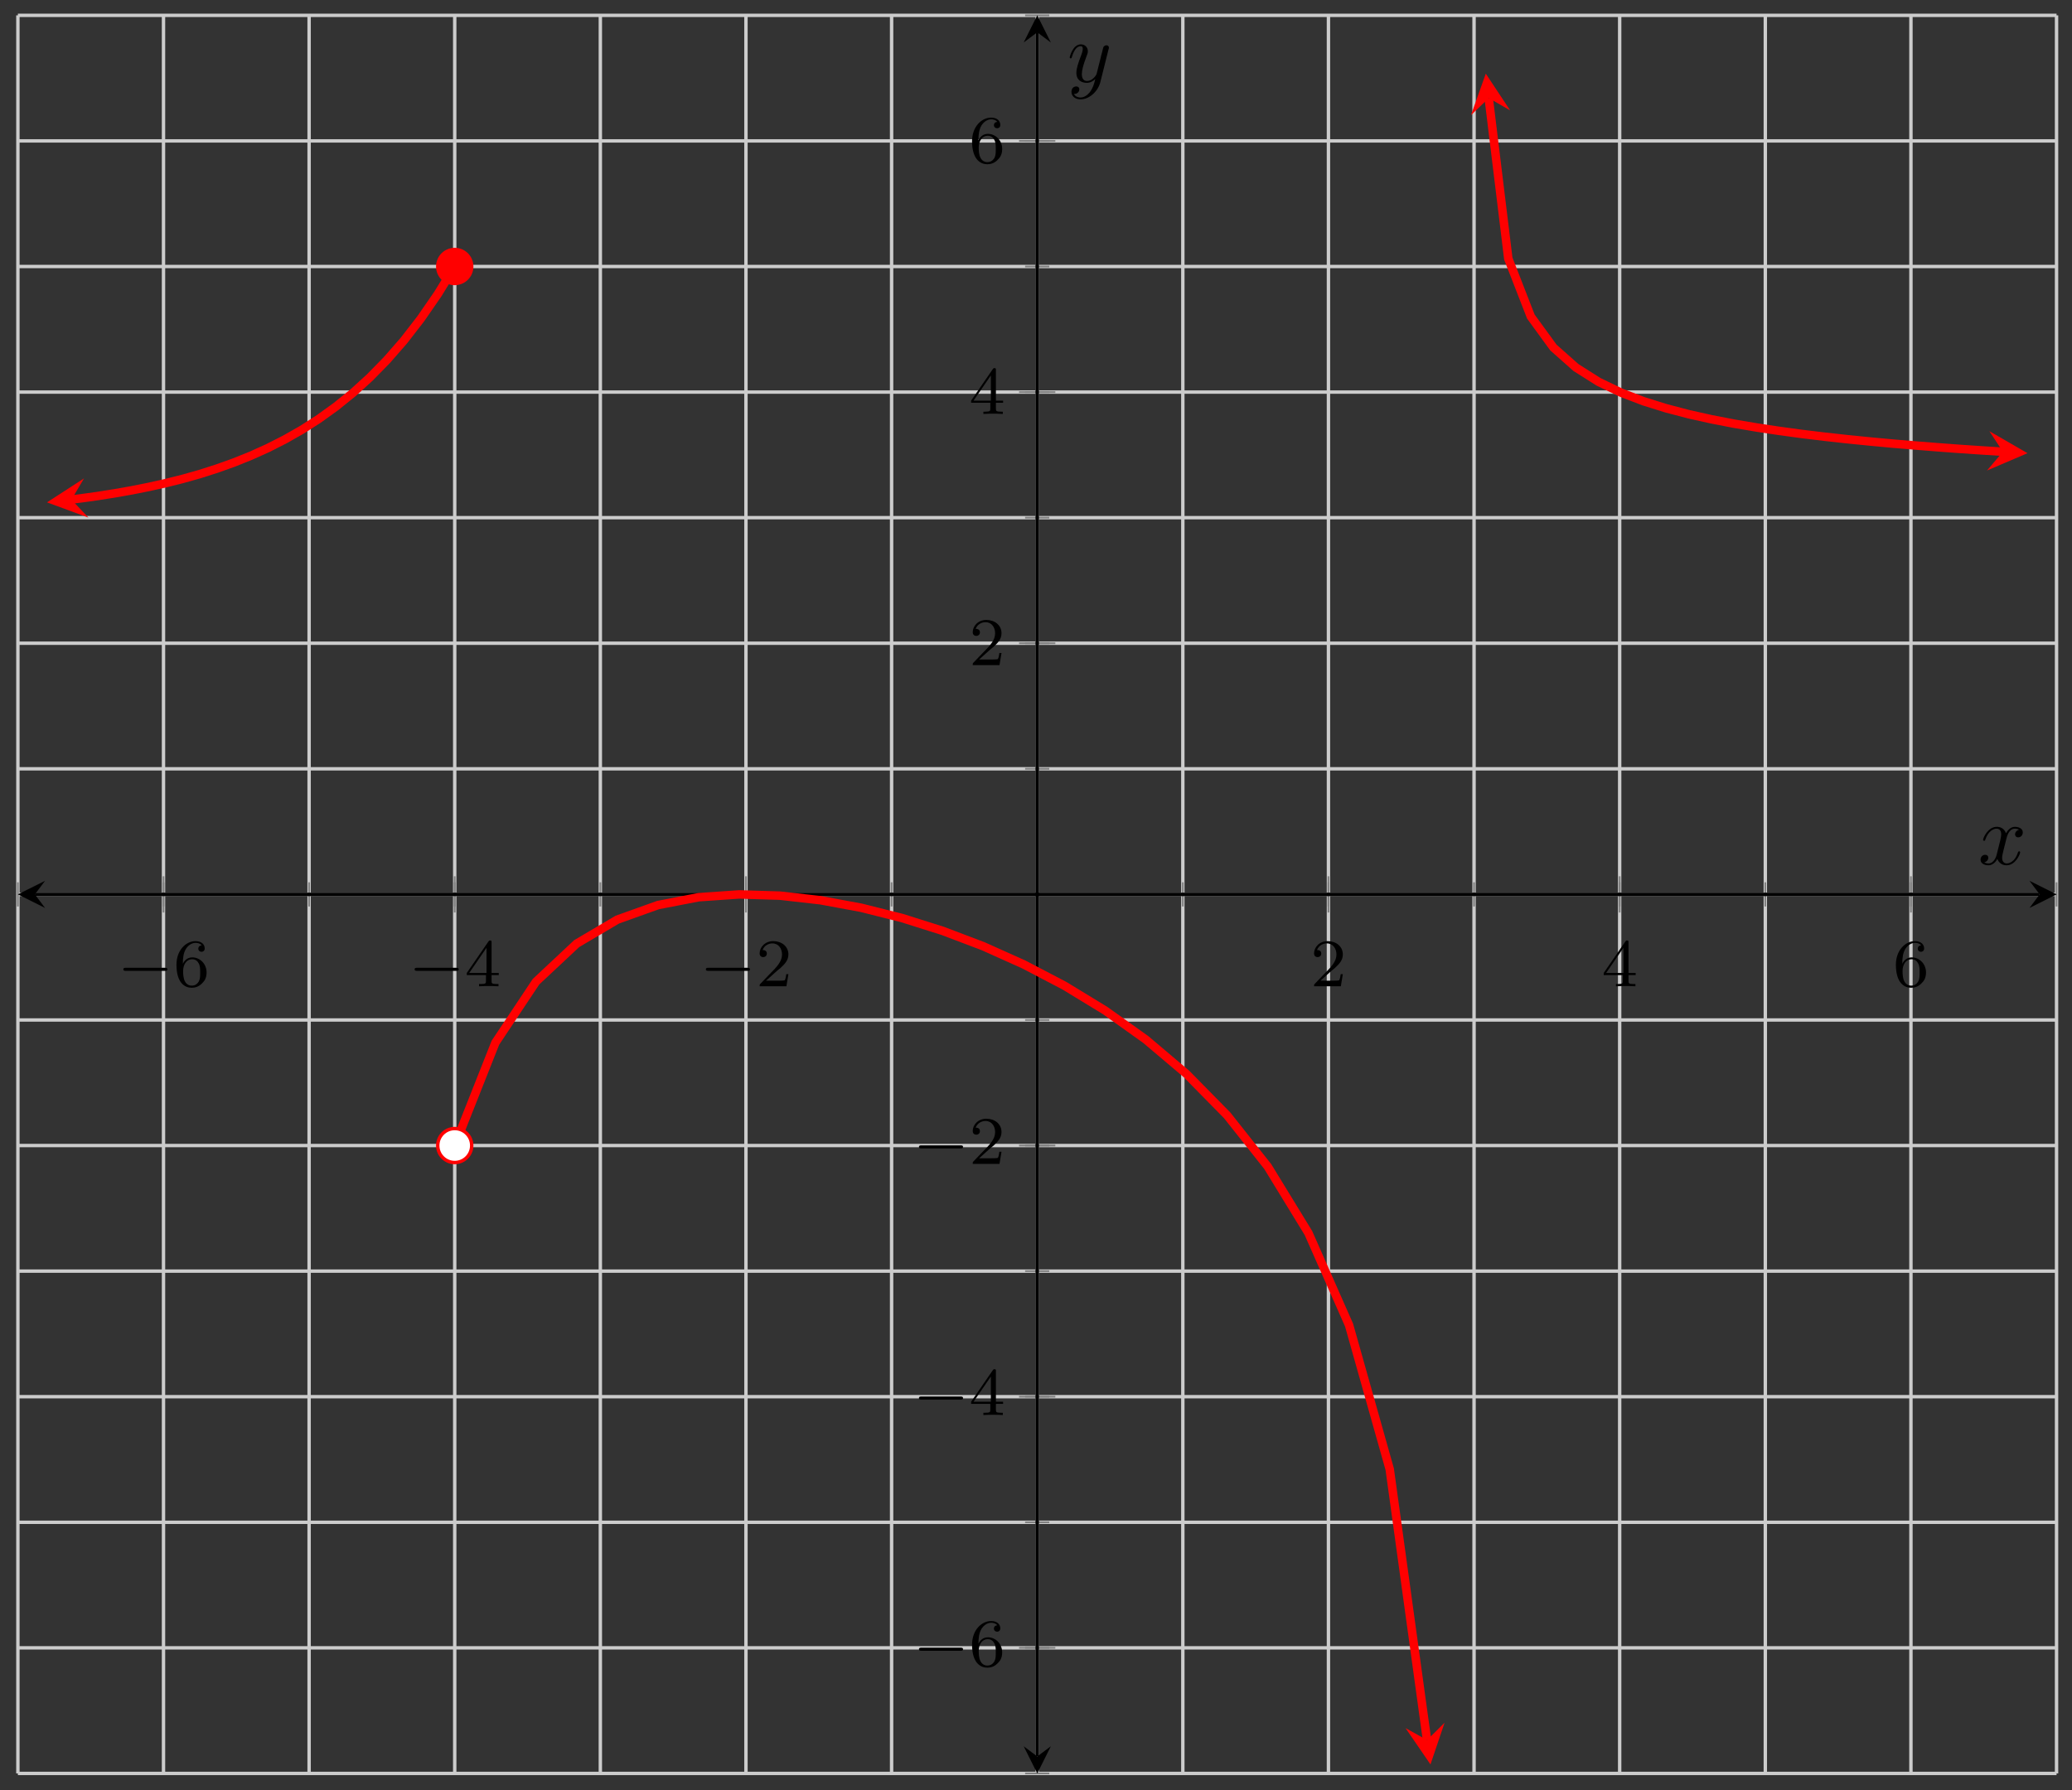 <?xml version="1.0" encoding="UTF-8"?>
<svg xmlns="http://www.w3.org/2000/svg" xmlns:xlink="http://www.w3.org/1999/xlink" width="243pt" height="210pt" viewBox="0 0 243 210" version="1.1">
<rect x="0" y="0" width="243" height="210" fill="#333333" stroke="none"/>
<defs>
<g>
<symbol overflow="visible" id="glyph0-0">
<path style="stroke:none;" d=""/>
</symbol>
<symbol overflow="visible" id="glyph0-1">
<path style="stroke:none;" d="M 5.562 -1.812 C 5.703 -1.812 5.875 -1.812 5.875 -1.984 C 5.875 -2.172 5.703 -2.172 5.562 -2.172 L 1 -2.172 C 0.875 -2.172 0.703 -2.172 0.703 -1.984 C 0.703 -1.812 0.875 -1.812 1 -1.812 Z M 5.562 -1.812 "/>
</symbol>
<symbol overflow="visible" id="glyph1-0">
<path style="stroke:none;" d=""/>
</symbol>
<symbol overflow="visible" id="glyph1-1">
<path style="stroke:none;" d="M 1.094 -2.641 C 1.094 -3.297 1.156 -3.875 1.438 -4.359 C 1.688 -4.766 2.094 -5.094 2.594 -5.094 C 2.75 -5.094 3.109 -5.062 3.297 -4.797 C 2.938 -4.766 2.906 -4.5 2.906 -4.422 C 2.906 -4.172 3.094 -4.047 3.281 -4.047 C 3.422 -4.047 3.656 -4.125 3.656 -4.438 C 3.656 -4.906 3.297 -5.297 2.578 -5.297 C 1.469 -5.297 0.344 -4.25 0.344 -2.531 C 0.344 -0.359 1.359 0.172 2.125 0.172 C 2.516 0.172 2.922 0.062 3.281 -0.281 C 3.609 -0.594 3.875 -0.922 3.875 -1.625 C 3.875 -2.656 3.078 -3.391 2.203 -3.391 C 1.625 -3.391 1.281 -3.031 1.094 -2.641 Z M 2.125 -0.078 C 1.703 -0.078 1.438 -0.359 1.328 -0.594 C 1.141 -0.953 1.125 -1.484 1.125 -1.797 C 1.125 -2.578 1.547 -3.172 2.172 -3.172 C 2.562 -3.172 2.812 -2.969 2.953 -2.688 C 3.125 -2.391 3.125 -2.031 3.125 -1.625 C 3.125 -1.219 3.125 -0.875 2.969 -0.578 C 2.75 -0.219 2.484 -0.078 2.125 -0.078 Z M 2.125 -0.078 "/>
</symbol>
<symbol overflow="visible" id="glyph1-2">
<path style="stroke:none;" d="M 3.141 -5.156 C 3.141 -5.312 3.141 -5.375 2.969 -5.375 C 2.875 -5.375 2.859 -5.375 2.781 -5.266 L 0.234 -1.562 L 0.234 -1.312 L 2.484 -1.312 L 2.484 -0.641 C 2.484 -0.344 2.469 -0.266 1.844 -0.266 L 1.672 -0.266 L 1.672 0 C 2.344 -0.031 2.359 -0.031 2.812 -0.031 C 3.266 -0.031 3.281 -0.031 3.953 0 L 3.953 -0.266 L 3.781 -0.266 C 3.156 -0.266 3.141 -0.344 3.141 -0.641 L 3.141 -1.312 L 3.984 -1.312 L 3.984 -1.562 L 3.141 -1.562 Z M 2.547 -4.516 L 2.547 -1.562 L 0.516 -1.562 Z M 2.547 -4.516 "/>
</symbol>
<symbol overflow="visible" id="glyph1-3">
<path style="stroke:none;" d="M 2.25 -1.625 C 2.375 -1.75 2.703 -2.016 2.844 -2.125 C 3.328 -2.578 3.797 -3.016 3.797 -3.734 C 3.797 -4.688 3 -5.297 2.016 -5.297 C 1.047 -5.297 0.422 -4.578 0.422 -3.859 C 0.422 -3.469 0.734 -3.422 0.844 -3.422 C 1.016 -3.422 1.266 -3.531 1.266 -3.844 C 1.266 -4.25 0.859 -4.25 0.766 -4.25 C 1 -4.844 1.531 -5.031 1.922 -5.031 C 2.656 -5.031 3.047 -4.406 3.047 -3.734 C 3.047 -2.906 2.469 -2.297 1.516 -1.344 L 0.516 -0.297 C 0.422 -0.219 0.422 -0.203 0.422 0 L 3.562 0 L 3.797 -1.422 L 3.547 -1.422 C 3.531 -1.266 3.469 -0.875 3.375 -0.719 C 3.328 -0.656 2.719 -0.656 2.594 -0.656 L 1.172 -0.656 Z M 2.25 -1.625 "/>
</symbol>
<symbol overflow="visible" id="glyph2-0">
<path style="stroke:none;" d=""/>
</symbol>
<symbol overflow="visible" id="glyph2-1">
<path style="stroke:none;" d="M 3.328 -3.016 C 3.391 -3.266 3.625 -4.188 4.312 -4.188 C 4.359 -4.188 4.609 -4.188 4.812 -4.062 C 4.531 -4 4.344 -3.766 4.344 -3.516 C 4.344 -3.359 4.453 -3.172 4.719 -3.172 C 4.938 -3.172 5.25 -3.344 5.25 -3.75 C 5.25 -4.266 4.672 -4.406 4.328 -4.406 C 3.75 -4.406 3.406 -3.875 3.281 -3.656 C 3.031 -4.312 2.5 -4.406 2.203 -4.406 C 1.172 -4.406 0.594 -3.125 0.594 -2.875 C 0.594 -2.766 0.703 -2.766 0.719 -2.766 C 0.797 -2.766 0.828 -2.797 0.844 -2.875 C 1.188 -3.938 1.844 -4.188 2.188 -4.188 C 2.375 -4.188 2.719 -4.094 2.719 -3.516 C 2.719 -3.203 2.547 -2.547 2.188 -1.141 C 2.031 -0.531 1.672 -0.109 1.234 -0.109 C 1.172 -0.109 0.953 -0.109 0.734 -0.234 C 0.984 -0.297 1.203 -0.5 1.203 -0.781 C 1.203 -1.047 0.984 -1.125 0.844 -1.125 C 0.531 -1.125 0.297 -0.875 0.297 -0.547 C 0.297 -0.094 0.781 0.109 1.219 0.109 C 1.891 0.109 2.25 -0.594 2.266 -0.641 C 2.391 -0.281 2.75 0.109 3.344 0.109 C 4.375 0.109 4.938 -1.172 4.938 -1.422 C 4.938 -1.531 4.859 -1.531 4.828 -1.531 C 4.734 -1.531 4.719 -1.484 4.688 -1.422 C 4.359 -0.344 3.688 -0.109 3.375 -0.109 C 2.984 -0.109 2.828 -0.422 2.828 -0.766 C 2.828 -0.984 2.875 -1.203 2.984 -1.641 Z M 3.328 -3.016 "/>
</symbol>
<symbol overflow="visible" id="glyph2-2">
<path style="stroke:none;" d="M 4.844 -3.797 C 4.891 -3.938 4.891 -3.953 4.891 -4.031 C 4.891 -4.203 4.75 -4.297 4.594 -4.297 C 4.5 -4.297 4.344 -4.234 4.25 -4.094 C 4.234 -4.031 4.141 -3.734 4.109 -3.547 C 4.031 -3.297 3.969 -3.016 3.906 -2.75 L 3.453 -0.953 C 3.422 -0.812 2.984 -0.109 2.328 -0.109 C 1.828 -0.109 1.719 -0.547 1.719 -0.922 C 1.719 -1.375 1.891 -2 2.219 -2.875 C 2.375 -3.281 2.422 -3.391 2.422 -3.594 C 2.422 -4.031 2.109 -4.406 1.609 -4.406 C 0.656 -4.406 0.297 -2.953 0.297 -2.875 C 0.297 -2.766 0.391 -2.766 0.406 -2.766 C 0.516 -2.766 0.516 -2.797 0.562 -2.953 C 0.844 -3.891 1.234 -4.188 1.578 -4.188 C 1.656 -4.188 1.828 -4.188 1.828 -3.875 C 1.828 -3.625 1.719 -3.359 1.656 -3.172 C 1.25 -2.109 1.078 -1.547 1.078 -1.078 C 1.078 -0.188 1.703 0.109 2.297 0.109 C 2.688 0.109 3.016 -0.062 3.297 -0.344 C 3.172 0.172 3.047 0.672 2.656 1.203 C 2.391 1.531 2.016 1.828 1.562 1.828 C 1.422 1.828 0.969 1.797 0.797 1.406 C 0.953 1.406 1.094 1.406 1.219 1.281 C 1.328 1.203 1.422 1.062 1.422 0.875 C 1.422 0.562 1.156 0.531 1.062 0.531 C 0.828 0.531 0.5 0.688 0.5 1.172 C 0.5 1.672 0.938 2.047 1.562 2.047 C 2.578 2.047 3.609 1.141 3.891 0.016 Z M 4.844 -3.797 "/>
</symbol>
</g>
<clipPath id="clip1">
  <path d="M 2.098 17 L 68 17 L 68 73 L 2.098 73 Z M 2.098 17 "/>
</clipPath>
<clipPath id="clip2">
  <path d="M 39 90 L 182 90 L 182 208.008 L 39 208.008 Z M 39 90 "/>
</clipPath>
<clipPath id="clip3">
  <path d="M 160 1.797 L 241.199 1.797 L 241.199 68 L 160 68 Z M 160 1.797 "/>
</clipPath>
</defs>
<g id="surface1">
<path style="fill:none;stroke-width:0.399;stroke-linecap:butt;stroke-linejoin:miter;stroke:rgb(79.999%,79.999%,79.999%);stroke-opacity:1;stroke-miterlimit:10;" d="M 0.002 0 L 0.002 206.207 M 17.079 0 L 17.079 206.207 M 34.156 0 L 34.156 206.207 M 51.233 0 L 51.233 206.207 M 68.311 0 L 68.311 206.207 M 85.388 0 L 85.388 206.207 M 102.469 0 L 102.469 206.207 M 119.546 0 L 119.546 206.207 M 136.624 0 L 136.624 206.207 M 153.701 0 L 153.701 206.207 M 170.778 0 L 170.778 206.207 M 187.855 0 L 187.855 206.207 M 204.937 0 L 204.937 206.207 M 222.014 0 L 222.014 206.207 M 239.091 0 L 239.091 206.207 " transform="matrix(1,0,0,-1,2.096,208.008)"/>
<path style="fill:none;stroke-width:0.399;stroke-linecap:butt;stroke-linejoin:miter;stroke:rgb(79.999%,79.999%,79.999%);stroke-opacity:1;stroke-miterlimit:10;" d="M 0.002 0 L 239.091 0 M 0.002 14.73 L 239.091 14.73 M 0.002 29.456 L 239.091 29.456 M 0.002 44.187 L 239.091 44.187 M 0.002 58.917 L 239.091 58.917 M 0.002 73.647 L 239.091 73.647 M 0.002 88.373 L 239.091 88.373 M 0.002 103.103 L 239.091 103.103 M 0.002 117.834 L 239.091 117.834 M 0.002 132.564 L 239.091 132.564 M 0.002 147.29 L 239.091 147.29 M 0.002 162.02 L 239.091 162.02 M 0.002 176.75 L 239.091 176.75 M 0.002 191.481 L 239.091 191.481 M 0.002 206.207 L 239.091 206.207 " transform="matrix(1,0,0,-1,2.096,208.008)"/>
<path style="fill:none;stroke-width:0.199;stroke-linecap:butt;stroke-linejoin:miter;stroke:rgb(50%,50%,50%);stroke-opacity:1;stroke-miterlimit:10;" d="M 0.002 101.685 L 0.002 104.521 M 17.079 101.685 L 17.079 104.521 M 34.156 101.685 L 34.156 104.521 M 51.233 101.685 L 51.233 104.521 M 68.311 101.685 L 68.311 104.521 M 85.388 101.685 L 85.388 104.521 M 102.469 101.685 L 102.469 104.521 M 119.546 101.685 L 119.546 104.521 M 136.624 101.685 L 136.624 104.521 M 153.701 101.685 L 153.701 104.521 M 170.778 101.685 L 170.778 104.521 M 187.855 101.685 L 187.855 104.521 M 204.937 101.685 L 204.937 104.521 M 222.014 101.685 L 222.014 104.521 M 239.091 101.685 L 239.091 104.521 " transform="matrix(1,0,0,-1,2.096,208.008)"/>
<path style="fill:none;stroke-width:0.199;stroke-linecap:butt;stroke-linejoin:miter;stroke:rgb(50%,50%,50%);stroke-opacity:1;stroke-miterlimit:10;" d="M 17.079 100.978 L 17.079 105.228 M 51.233 100.978 L 51.233 105.228 M 85.388 100.978 L 85.388 105.228 M 153.701 100.978 L 153.701 105.228 M 187.855 100.978 L 187.855 105.228 M 222.014 100.978 L 222.014 105.228 " transform="matrix(1,0,0,-1,2.096,208.008)"/>
<path style="fill:none;stroke-width:0.199;stroke-linecap:butt;stroke-linejoin:miter;stroke:rgb(50%,50%,50%);stroke-opacity:1;stroke-miterlimit:10;" d="M 118.128 0 L 120.964 0 M 118.128 14.73 L 120.964 14.73 M 118.128 29.456 L 120.964 29.456 M 118.128 44.187 L 120.964 44.187 M 118.128 58.917 L 120.964 58.917 M 118.128 73.647 L 120.964 73.647 M 118.128 88.373 L 120.964 88.373 M 118.128 103.103 L 120.964 103.103 M 118.128 117.834 L 120.964 117.834 M 118.128 132.564 L 120.964 132.564 M 118.128 147.29 L 120.964 147.29 M 118.128 162.02 L 120.964 162.02 M 118.128 176.75 L 120.964 176.75 M 118.128 191.481 L 120.964 191.481 M 118.128 206.207 L 120.964 206.207 " transform="matrix(1,0,0,-1,2.096,208.008)"/>
<path style="fill:none;stroke-width:0.199;stroke-linecap:butt;stroke-linejoin:miter;stroke:rgb(50%,50%,50%);stroke-opacity:1;stroke-miterlimit:10;" d="M 117.418 14.73 L 121.671 14.73 M 117.418 44.187 L 121.671 44.187 M 117.418 73.647 L 121.671 73.647 M 117.418 132.564 L 121.671 132.564 M 117.418 162.02 L 121.671 162.02 M 117.418 191.481 L 121.671 191.481 " transform="matrix(1,0,0,-1,2.096,208.008)"/>
<path style="fill:none;stroke-width:0.399;stroke-linecap:butt;stroke-linejoin:miter;stroke:rgb(0%,0%,0%);stroke-opacity:1;stroke-miterlimit:10;" d="M 1.994 103.103 L 237.099 103.103 " transform="matrix(1,0,0,-1,2.096,208.008)"/>
<path style=" stroke:none;fill-rule:nonzero;fill:rgb(0%,0%,0%);fill-opacity:1;" d="M 2.098 104.902 L 5.285 106.496 L 4.09 104.902 L 5.285 103.309 "/>
<path style=" stroke:none;fill-rule:nonzero;fill:rgb(0%,0%,0%);fill-opacity:1;" d="M 241.199 104.902 L 238.012 103.309 L 239.207 104.902 L 238.012 106.496 "/>
<path style="fill:none;stroke-width:0.399;stroke-linecap:butt;stroke-linejoin:miter;stroke:rgb(0%,0%,0%);stroke-opacity:1;stroke-miterlimit:10;" d="M 119.546 1.992 L 119.546 204.215 " transform="matrix(1,0,0,-1,2.096,208.008)"/>
<path style=" stroke:none;fill-rule:nonzero;fill:rgb(0%,0%,0%);fill-opacity:1;" d="M 121.648 208.008 L 123.242 204.82 L 121.648 206.016 L 120.055 204.82 "/>
<path style=" stroke:none;fill-rule:nonzero;fill:rgb(0%,0%,0%);fill-opacity:1;" d="M 121.648 1.797 L 120.055 4.984 L 121.648 3.789 L 123.242 4.984 "/>
<g style="fill:rgb(0%,0%,0%);fill-opacity:1;">
  <use xlink:href="#glyph0-1" x="13.764" y="115.684"/>
</g>
<g style="fill:rgb(0%,0%,0%);fill-opacity:1;">
  <use xlink:href="#glyph1-1" x="20.351" y="115.684"/>
</g>
<g style="fill:rgb(0%,0%,0%);fill-opacity:1;">
  <use xlink:href="#glyph0-1" x="47.921" y="115.684"/>
</g>
<g style="fill:rgb(0%,0%,0%);fill-opacity:1;">
  <use xlink:href="#glyph1-2" x="54.509" y="115.684"/>
</g>
<g style="fill:rgb(0%,0%,0%);fill-opacity:1;">
  <use xlink:href="#glyph0-1" x="82.079" y="115.684"/>
</g>
<g style="fill:rgb(0%,0%,0%);fill-opacity:1;">
  <use xlink:href="#glyph1-3" x="88.666" y="115.684"/>
</g>
<g style="fill:rgb(0%,0%,0%);fill-opacity:1;">
  <use xlink:href="#glyph1-3" x="153.688" y="115.684"/>
</g>
<g style="fill:rgb(0%,0%,0%);fill-opacity:1;">
  <use xlink:href="#glyph1-2" x="187.845" y="115.684"/>
</g>
<g style="fill:rgb(0%,0%,0%);fill-opacity:1;">
  <use xlink:href="#glyph1-1" x="222.003" y="115.684"/>
</g>
<g style="fill:rgb(0%,0%,0%);fill-opacity:1;">
  <use xlink:href="#glyph0-1" x="107.07" y="195.432"/>
</g>
<g style="fill:rgb(0%,0%,0%);fill-opacity:1;">
  <use xlink:href="#glyph1-1" x="113.658" y="195.432"/>
</g>
<g style="fill:rgb(0%,0%,0%);fill-opacity:1;">
  <use xlink:href="#glyph0-1" x="107.07" y="165.972"/>
</g>
<g style="fill:rgb(0%,0%,0%);fill-opacity:1;">
  <use xlink:href="#glyph1-2" x="113.658" y="165.972"/>
</g>
<g style="fill:rgb(0%,0%,0%);fill-opacity:1;">
  <use xlink:href="#glyph0-1" x="107.07" y="136.513"/>
</g>
<g style="fill:rgb(0%,0%,0%);fill-opacity:1;">
  <use xlink:href="#glyph1-3" x="113.658" y="136.513"/>
</g>
<g style="fill:rgb(0%,0%,0%);fill-opacity:1;">
  <use xlink:href="#glyph1-3" x="113.658" y="78.01"/>
</g>
<g style="fill:rgb(0%,0%,0%);fill-opacity:1;">
  <use xlink:href="#glyph1-2" x="113.658" y="48.552"/>
</g>
<g style="fill:rgb(0%,0%,0%);fill-opacity:1;">
  <use xlink:href="#glyph1-1" x="113.658" y="19.093"/>
</g>
<g clip-path="url(#clip1)" clip-rule="nonzero">
<path style="fill:none;stroke-width:0.996;stroke-linecap:butt;stroke-linejoin:miter;stroke:rgb(100%,0%,0%);stroke-opacity:1;stroke-miterlimit:10;" d="M 6.286 149.403 L 5.407 149.306 L 7.4 149.556 L 9.392 149.833 L 11.384 150.149 L 13.376 150.501 L 15.372 150.899 L 17.364 151.345 L 19.356 151.845 L 21.348 152.407 L 23.34 153.044 L 25.332 153.755 L 27.324 154.556 L 29.316 155.454 L 31.309 156.466 L 33.301 157.598 L 35.293 158.876 L 37.285 160.309 L 39.281 161.919 L 41.273 163.731 L 43.265 165.766 L 45.257 168.047 L 47.249 170.618 L 49.241 173.504 L 51.233 176.746 " transform="matrix(1,0,0,-1,2.096,208.008)"/>
</g>
<path style=" stroke:none;fill-rule:nonzero;fill:rgb(100%,0%,0%);fill-opacity:1;" d="M 5.512 58.922 L 10.363 60.707 L 8.383 58.602 L 9.852 56.113 "/>
<g clip-path="url(#clip2)" clip-rule="nonzero">
<path style="fill:none;stroke-width:0.996;stroke-linecap:butt;stroke-linejoin:miter;stroke:rgb(100%,0%,0%);stroke-opacity:1;stroke-miterlimit:10;" d="M 51.233 73.647 L 56.003 85.705 L 60.768 92.865 L 65.537 97.33 L 70.303 100.143 L 75.072 101.85 L 79.837 102.771 L 84.607 103.1 L 89.376 102.955 L 94.141 102.416 L 98.911 101.533 L 103.676 100.334 L 108.445 98.83 L 113.211 97.022 L 117.98 94.881 L 122.745 92.389 L 127.515 89.479 L 132.284 86.076 L 137.049 82.045 L 141.819 77.194 L 146.584 71.178 L 151.353 63.385 L 156.119 52.589 L 160.888 35.679 L 165.263 3.914 " transform="matrix(1,0,0,-1,2.096,208.008)"/>
</g>
<path style=" stroke:none;fill-rule:nonzero;fill:rgb(100%,0%,0%);fill-opacity:1;" d="M 167.762 206.953 L 169.418 202.059 L 167.367 204.094 L 164.84 202.691 "/>
<g clip-path="url(#clip3)" clip-rule="nonzero">
<path style="fill:none;stroke-width:0.996;stroke-linecap:butt;stroke-linejoin:miter;stroke:rgb(100%,0%,0%);stroke-opacity:1;stroke-miterlimit:10;" d="M 172.497 196.5 L 174.794 177.676 L 177.438 170.879 L 180.086 167.243 L 182.735 164.895 L 185.379 163.223 L 188.027 161.95 L 190.676 160.938 L 193.32 160.114 L 195.968 159.419 L 198.617 158.829 L 201.261 158.317 L 203.909 157.868 L 206.558 157.47 L 209.206 157.11 L 211.85 156.79 L 214.499 156.497 L 217.147 156.231 L 219.791 155.985 L 222.44 155.763 L 225.088 155.552 L 227.732 155.356 L 230.381 155.177 L 233.029 155.009 L 232.791 155.02 " transform="matrix(1,0,0,-1,2.096,208.008)"/>
</g>
<path style=" stroke:none;fill-rule:nonzero;fill:rgb(100%,0%,0%);fill-opacity:1;" d="M 174.25 8.637 L 172.516 13.504 L 174.602 11.504 L 177.105 12.945 "/>
<path style=" stroke:none;fill-rule:nonzero;fill:rgb(100%,0%,0%);fill-opacity:1;" d="M 237.781 53.156 L 233.309 50.574 L 234.898 52.984 L 233.031 55.188 "/>
<path style="fill-rule:nonzero;fill:rgb(100%,100%,100%);fill-opacity:1;stroke-width:0.399;stroke-linecap:butt;stroke-linejoin:miter;stroke:rgb(100%,0%,0%);stroke-opacity:1;stroke-miterlimit:10;" d="M 53.225 73.647 C 53.225 74.745 52.335 75.639 51.233 75.639 C 50.132 75.639 49.241 74.745 49.241 73.647 C 49.241 72.545 50.132 71.655 51.233 71.655 C 52.335 71.655 53.225 72.545 53.225 73.647 Z M 53.225 73.647 " transform="matrix(1,0,0,-1,2.096,208.008)"/>
<path style="fill-rule:nonzero;fill:rgb(100%,0%,0%);fill-opacity:1;stroke-width:0.399;stroke-linecap:butt;stroke-linejoin:miter;stroke:rgb(100%,0%,0%);stroke-opacity:1;stroke-miterlimit:10;" d="M 53.225 176.75 C 53.225 177.852 52.335 178.743 51.233 178.743 C 50.132 178.743 49.241 177.852 49.241 176.75 C 49.241 175.649 50.132 174.758 51.233 174.758 C 52.335 174.758 53.225 175.649 53.225 176.75 Z M 53.225 176.75 " transform="matrix(1,0,0,-1,2.096,208.008)"/>
<g style="fill:rgb(0%,0%,0%);fill-opacity:1;">
  <use xlink:href="#glyph2-1" x="231.979" y="101.384"/>
</g>
<g style="fill:rgb(0%,0%,0%);fill-opacity:1;">
  <use xlink:href="#glyph2-2" x="125.157" y="9.608"/>
</g>
</g>
</svg>
